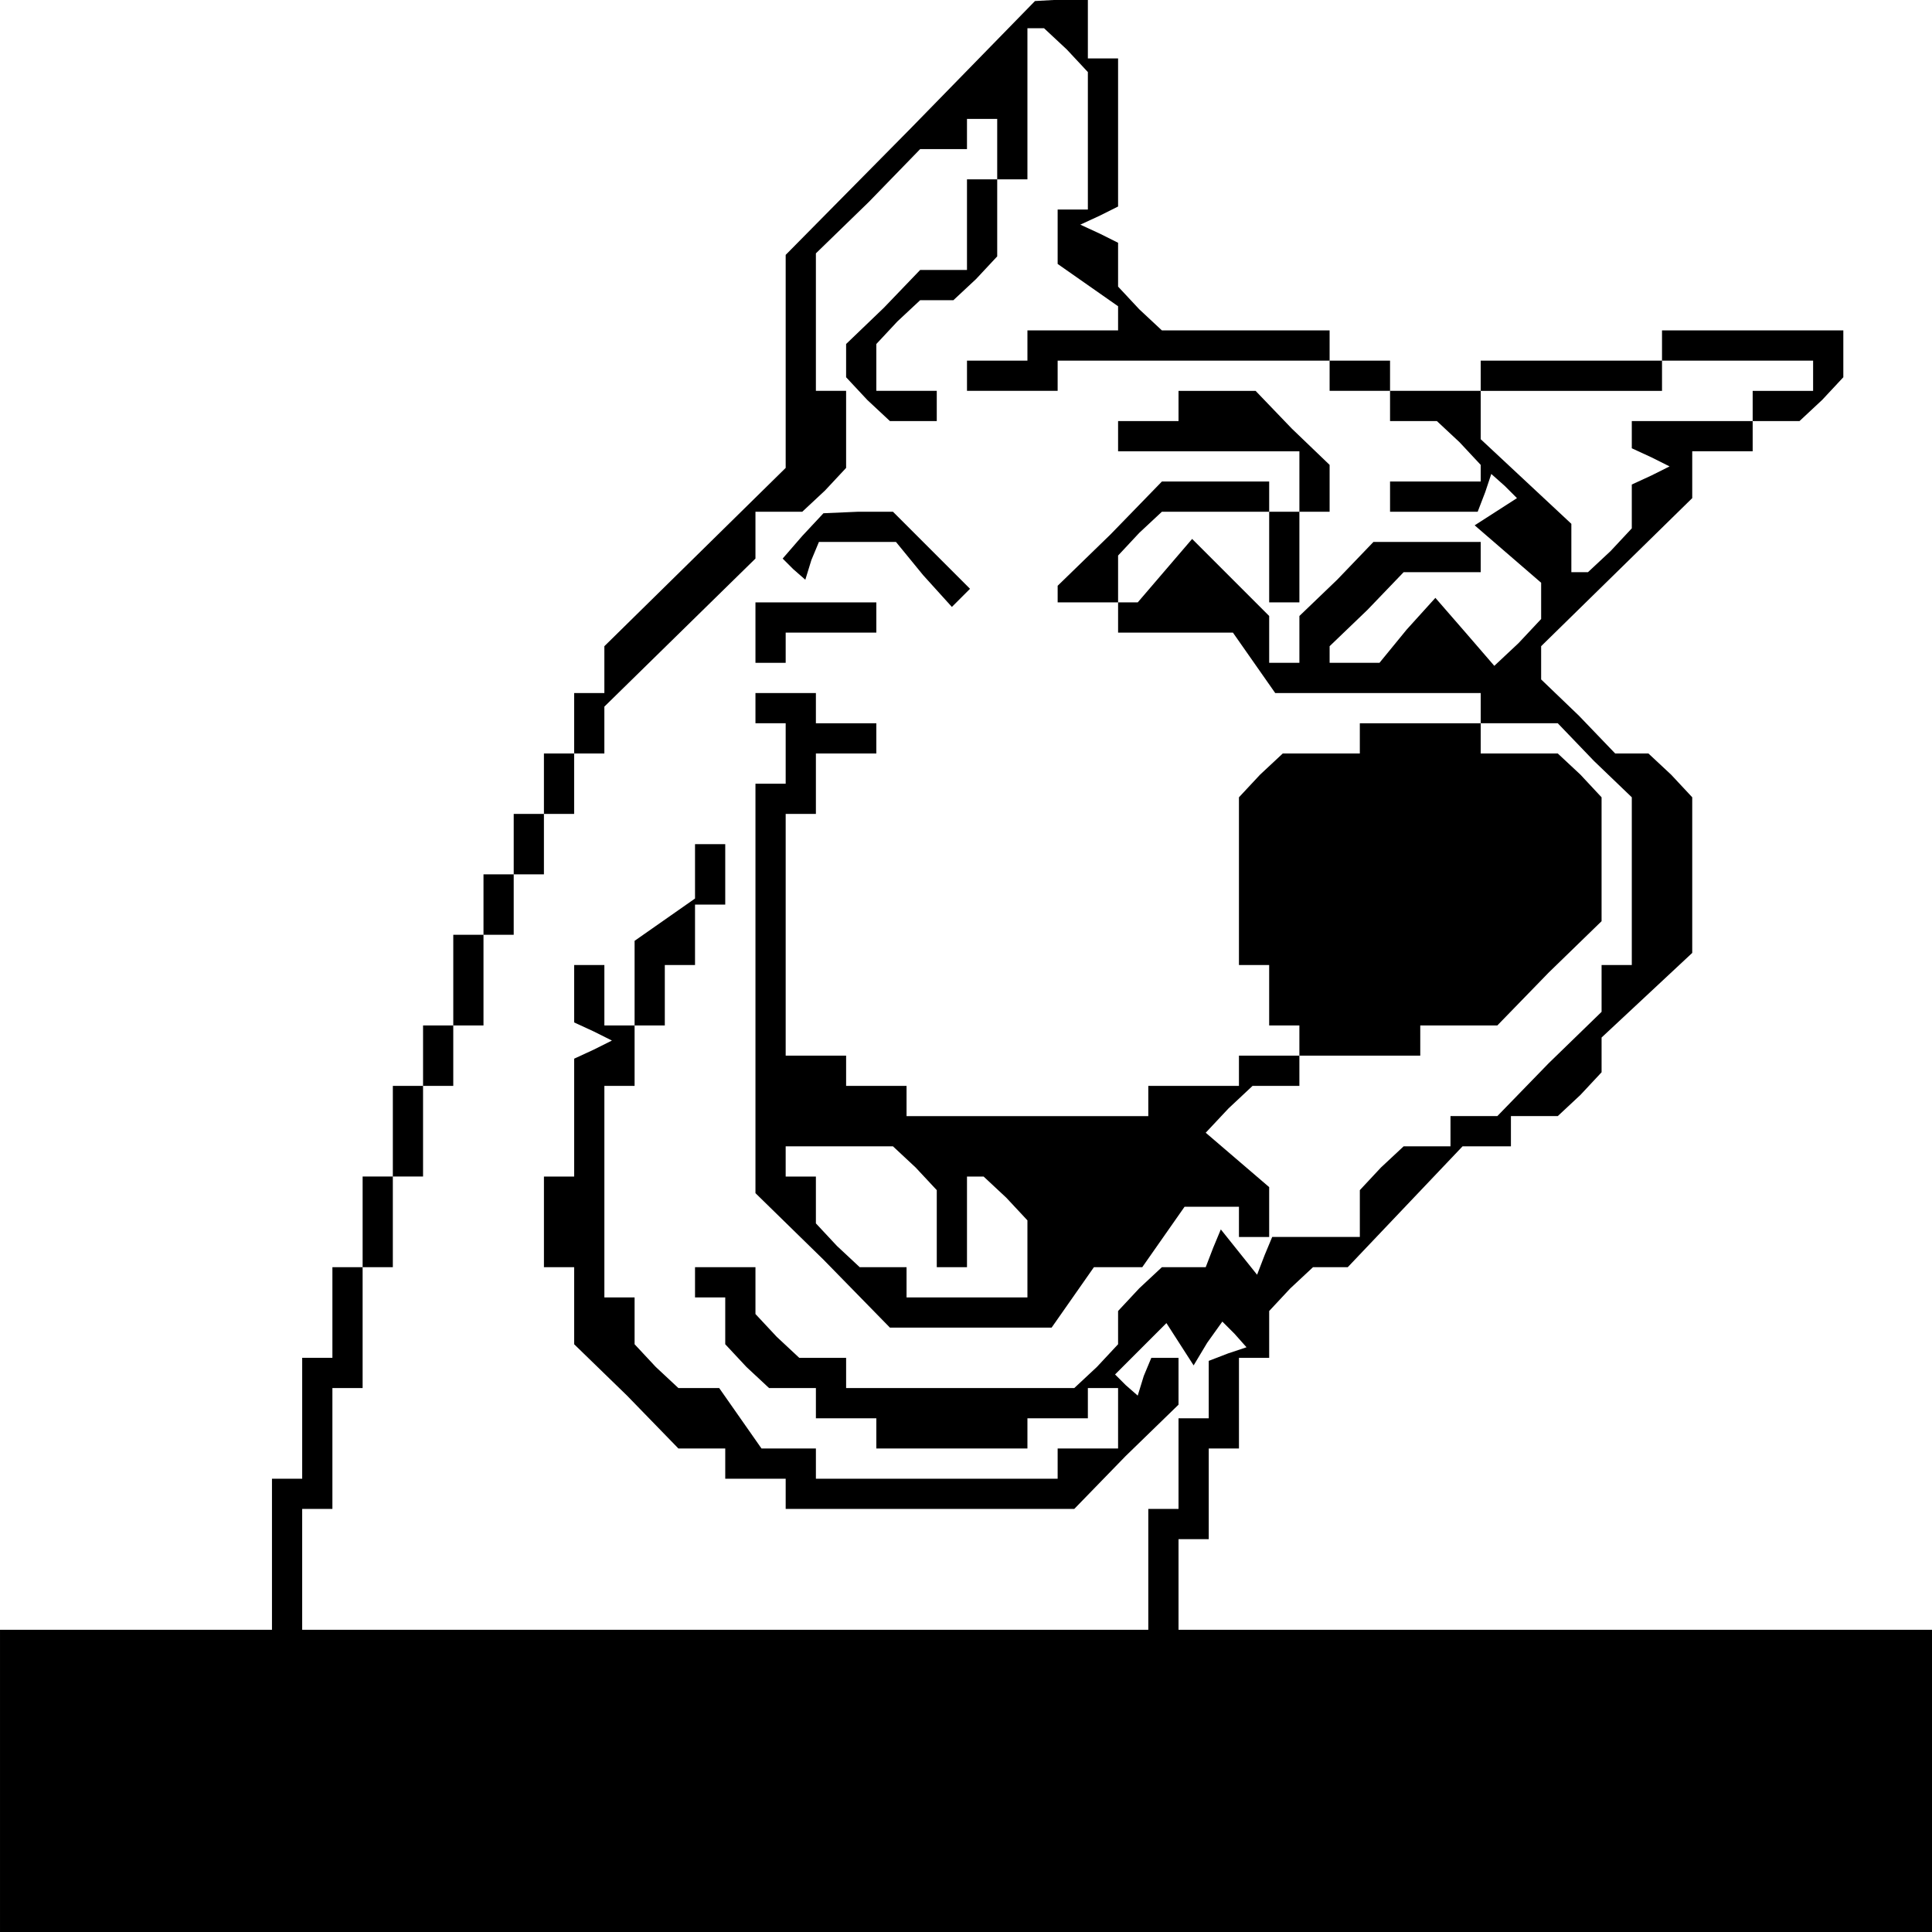 <?xml version="1.0" standalone="no"?>
<!DOCTYPE svg PUBLIC "-//W3C//DTD SVG 20010904//EN"
 "http://www.w3.org/TR/2001/REC-SVG-20010904/DTD/svg10.dtd">
<svg version="1.0" xmlns="http://www.w3.org/2000/svg"
 width="468pt" height="468pt" viewBox="0 0 468 468"
 preserveAspectRatio="xMidYMid meet">
<g transform="translate(0,468) scale(0.366,-0.366)"
fill="#000000" stroke="none">
<path d="M603 1194 l-83 -84 0 -70 0 -71 -60 -59 -60 -59 0 -15 0 -16 -10 0
-10 0 0 -20 0 -20 -10 0 -10 0 0 -20 0 -20 -10 0 -10 0 0 -20 0 -20 -10 0 -10
0 0 -20 0 -20 -10 0 -10 0 0 -30 0 -30 -10 0 -10 0 0 -20 0 -20 -10 0 -10 0 0
-30 0 -30 -10 0 -10 0 0 -30 0 -30 -10 0 -10 0 0 -30 0 -30 -10 0 -10 0 0 -40
0 -40 -10 0 -10 0 0 -50 0 -50 -90 0 -90 0 0 -100 0 -100 640 0 640 0 0 100 0
100 -250 0 -250 0 0 30 0 30 10 0 10 0 0 30 0 30 10 0 10 0 0 30 0 30 10 0 10
0 0 16 0 15 14 15 15 14 11 0 12 0 38 40 38 40 16 0 16 0 0 10 0 10 16 0 15 0
15 14 14 15 0 11 0 12 30 28 30 28 0 52 0 51 -14 15 -15 14 -11 0 -11 0 -24
25 -25 24 0 11 0 11 50 49 50 49 0 15 0 16 20 0 20 0 0 10 0 10 16 0 15 0 15
14 14 15 0 15 0 16 -60 0 -60 0 0 -10 0 -10 -60 0 -60 0 0 -10 0 -10 -30 0
-30 0 0 10 0 10 -20 0 -20 0 0 10 0 10 -56 0 -55 0 -15 14 -14 15 0 14 0 15
-12 6 -13 6 13 6 12 6 0 49 0 49 -10 0 -10 0 0 20 0 20 -17 -1 -18 -1 -82 -84z
m103 52 l14 -15 0 -45 0 -46 -10 0 -10 0 0 -18 0 -18 20 -14 20 -14 0 -8 0 -8
-30 0 -30 0 0 -10 0 -10 -20 0 -20 0 0 -10 0 -10 30 0 30 0 0 10 0 10 90 0 90
0 0 -10 0 -10 20 0 20 0 0 -10 0 -10 16 0 15 0 15 -14 14 -15 0 -5 0 -6 -30 0
-30 0 0 -10 0 -10 29 0 29 0 5 13 4 12 9 -8 8 -8 -14 -9 -14 -9 22 -19 22 -19
0 -12 0 -12 -15 -16 -16 -15 -19 22 -20 23 -19 -21 -18 -22 -17 0 -16 0 0 5 0
6 25 24 24 25 26 0 25 0 0 10 0 10 -35 0 -36 0 -24 -25 -25 -24 0 -16 0 -15
-10 0 -10 0 0 15 0 16 -25 25 -26 26 -18 -21 -18 -21 -7 0 -6 0 0 16 0 15 14
15 15 14 35 0 36 0 0 -30 0 -30 10 0 10 0 0 30 0 30 10 0 10 0 0 15 0 16 -25
24 -24 25 -26 0 -25 0 0 -10 0 -10 -20 0 -20 0 0 -10 0 -10 60 0 60 0 0 -20 0
-20 -10 0 -10 0 0 10 0 10 -35 0 -36 0 -34 -35 -35 -34 0 -6 0 -5 20 0 20 0 0
-10 0 -10 38 0 38 0 14 -20 14 -20 68 0 68 0 0 -10 0 -10 25 0 26 0 24 -25 25
-24 0 -56 0 -55 -10 0 -10 0 0 -15 0 -16 -35 -34 -34 -35 -16 0 -15 0 0 -10 0
-10 -16 0 -15 0 -15 -14 -14 -15 0 -15 0 -16 -29 0 -29 0 -5 -12 -5 -13 -12
15 -12 15 -5 -12 -5 -13 -15 0 -14 0 -15 -14 -14 -15 0 -11 0 -11 -14 -15 -15
-14 -75 0 -76 0 0 10 0 10 -16 0 -15 0 -15 14 -14 15 0 15 0 16 -20 0 -20 0 0
-10 0 -10 10 0 10 0 0 -16 0 -15 14 -15 15 -14 15 0 16 0 0 -10 0 -10 20 0 20
0 0 -10 0 -10 50 0 50 0 0 10 0 10 20 0 20 0 0 10 0 10 10 0 10 0 0 -20 0 -20
-20 0 -20 0 0 -10 0 -10 -80 0 -80 0 0 10 0 10 -18 0 -18 0 -14 20 -14 20 -14
0 -13 0 -15 14 -14 15 0 15 0 16 -10 0 -10 0 0 70 0 70 10 0 10 0 0 20 0 20
10 0 10 0 0 20 0 20 10 0 10 0 0 20 0 20 10 0 10 0 0 20 0 20 -10 0 -10 0 0
-18 0 -18 -20 -14 -20 -14 0 -28 0 -28 -10 0 -10 0 0 20 0 20 -10 0 -10 0 0
-19 0 -19 13 -6 12 -6 -12 -6 -13 -6 0 -39 0 -39 -10 0 -10 0 0 -30 0 -30 10
0 10 0 0 -25 0 -26 35 -34 34 -35 16 0 15 0 0 -10 0 -10 20 0 20 0 0 -10 0
-10 95 0 96 0 34 35 35 34 0 16 0 15 -9 0 -9 0 -5 -12 -4 -13 -8 7 -7 7 17 17
17 17 9 -14 9 -14 9 15 10 14 8 -8 8 -9 -12 -4 -13 -5 0 -19 0 -19 -10 0 -10
0 0 -30 0 -30 -10 0 -10 0 0 -40 0 -40 -280 0 -280 0 0 40 0 40 10 0 10 0 0
40 0 40 10 0 10 0 0 40 0 40 10 0 10 0 0 30 0 30 10 0 10 0 0 30 0 30 10 0 10
0 0 20 0 20 10 0 10 0 0 30 0 30 10 0 10 0 0 20 0 20 10 0 10 0 0 20 0 20 10
0 10 0 0 20 0 20 10 0 10 0 0 16 0 15 50 49 50 49 0 15 0 16 16 0 15 0 15 14
14 15 0 25 0 26 -10 0 -10 0 0 45 0 46 35 34 34 35 16 0 15 0 0 10 0 10 10 0
10 0 0 -20 0 -20 -10 0 -10 0 0 -30 0 -30 -15 0 -16 0 -24 -25 -25 -24 0 -11
0 -11 14 -15 15 -14 15 0 16 0 0 10 0 10 -20 0 -20 0 0 16 0 15 14 15 15 14
11 0 11 0 15 14 14 15 0 25 0 26 10 0 10 0 0 50 0 50 6 0 5 0 15 -14z m494
-216 l0 -10 -20 0 -20 0 0 -10 0 -10 -40 0 -40 0 0 -9 0 -9 13 -6 12 -6 -12
-6 -13 -6 0 -15 0 -14 -14 -15 -15 -14 -5 0 -6 0 0 16 0 16 -30 28 -30 28 0
16 0 16 60 0 60 0 0 10 0 10 50 0 50 0 0 -10z"/>
<path d="M531 924 l-13 -15 7 -7 8 -7 4 13 5 12 25 0 26 0 18 -22 19 -21 6 6
6 6 -25 25 -26 26 -23 0 -23 -1 -14 -15z"/>
<path d="M500 860 l0 -20 10 0 10 0 0 10 0 10 30 0 30 0 0 10 0 10 -40 0 -40
0 0 -20z"/>
<path d="M500 810 l0 -10 10 0 10 0 0 -20 0 -20 -10 0 -10 0 0 -135 0 -136 45
-44 44 -45 54 0 53 0 14 20 14 20 16 0 16 0 14 20 14 20 18 0 18 0 0 -10 0
-10 10 0 10 0 0 16 0 17 -21 18 -21 18 15 16 16 15 15 0 16 0 0 10 0 10 40 0
40 0 0 10 0 10 25 0 26 0 34 35 35 34 0 41 0 41 -14 15 -15 14 -25 0 -26 0 0
10 0 10 -40 0 -40 0 0 -10 0 -10 -26 0 -25 0 -15 -14 -14 -15 0 -55 0 -56 10
0 10 0 0 -20 0 -20 10 0 10 0 0 -10 0 -10 -20 0 -20 0 0 -10 0 -10 -30 0 -30
0 0 -10 0 -10 -80 0 -80 0 0 10 0 10 -20 0 -20 0 0 10 0 10 -20 0 -20 0 0 80
0 80 10 0 10 0 0 20 0 20 20 0 20 0 0 10 0 10 -20 0 -20 0 0 10 0 10 -20 0
-20 0 0 -10z m106 -304 l14 -15 0 -25 0 -26 10 0 10 0 0 30 0 30 6 0 5 0 15
-14 14 -15 0 -25 0 -26 -40 0 -40 0 0 10 0 10 -16 0 -15 0 -15 14 -14 15 0 15
0 16 -10 0 -10 0 0 10 0 10 36 0 35 0 15 -14z"/>
</g>
</svg>
